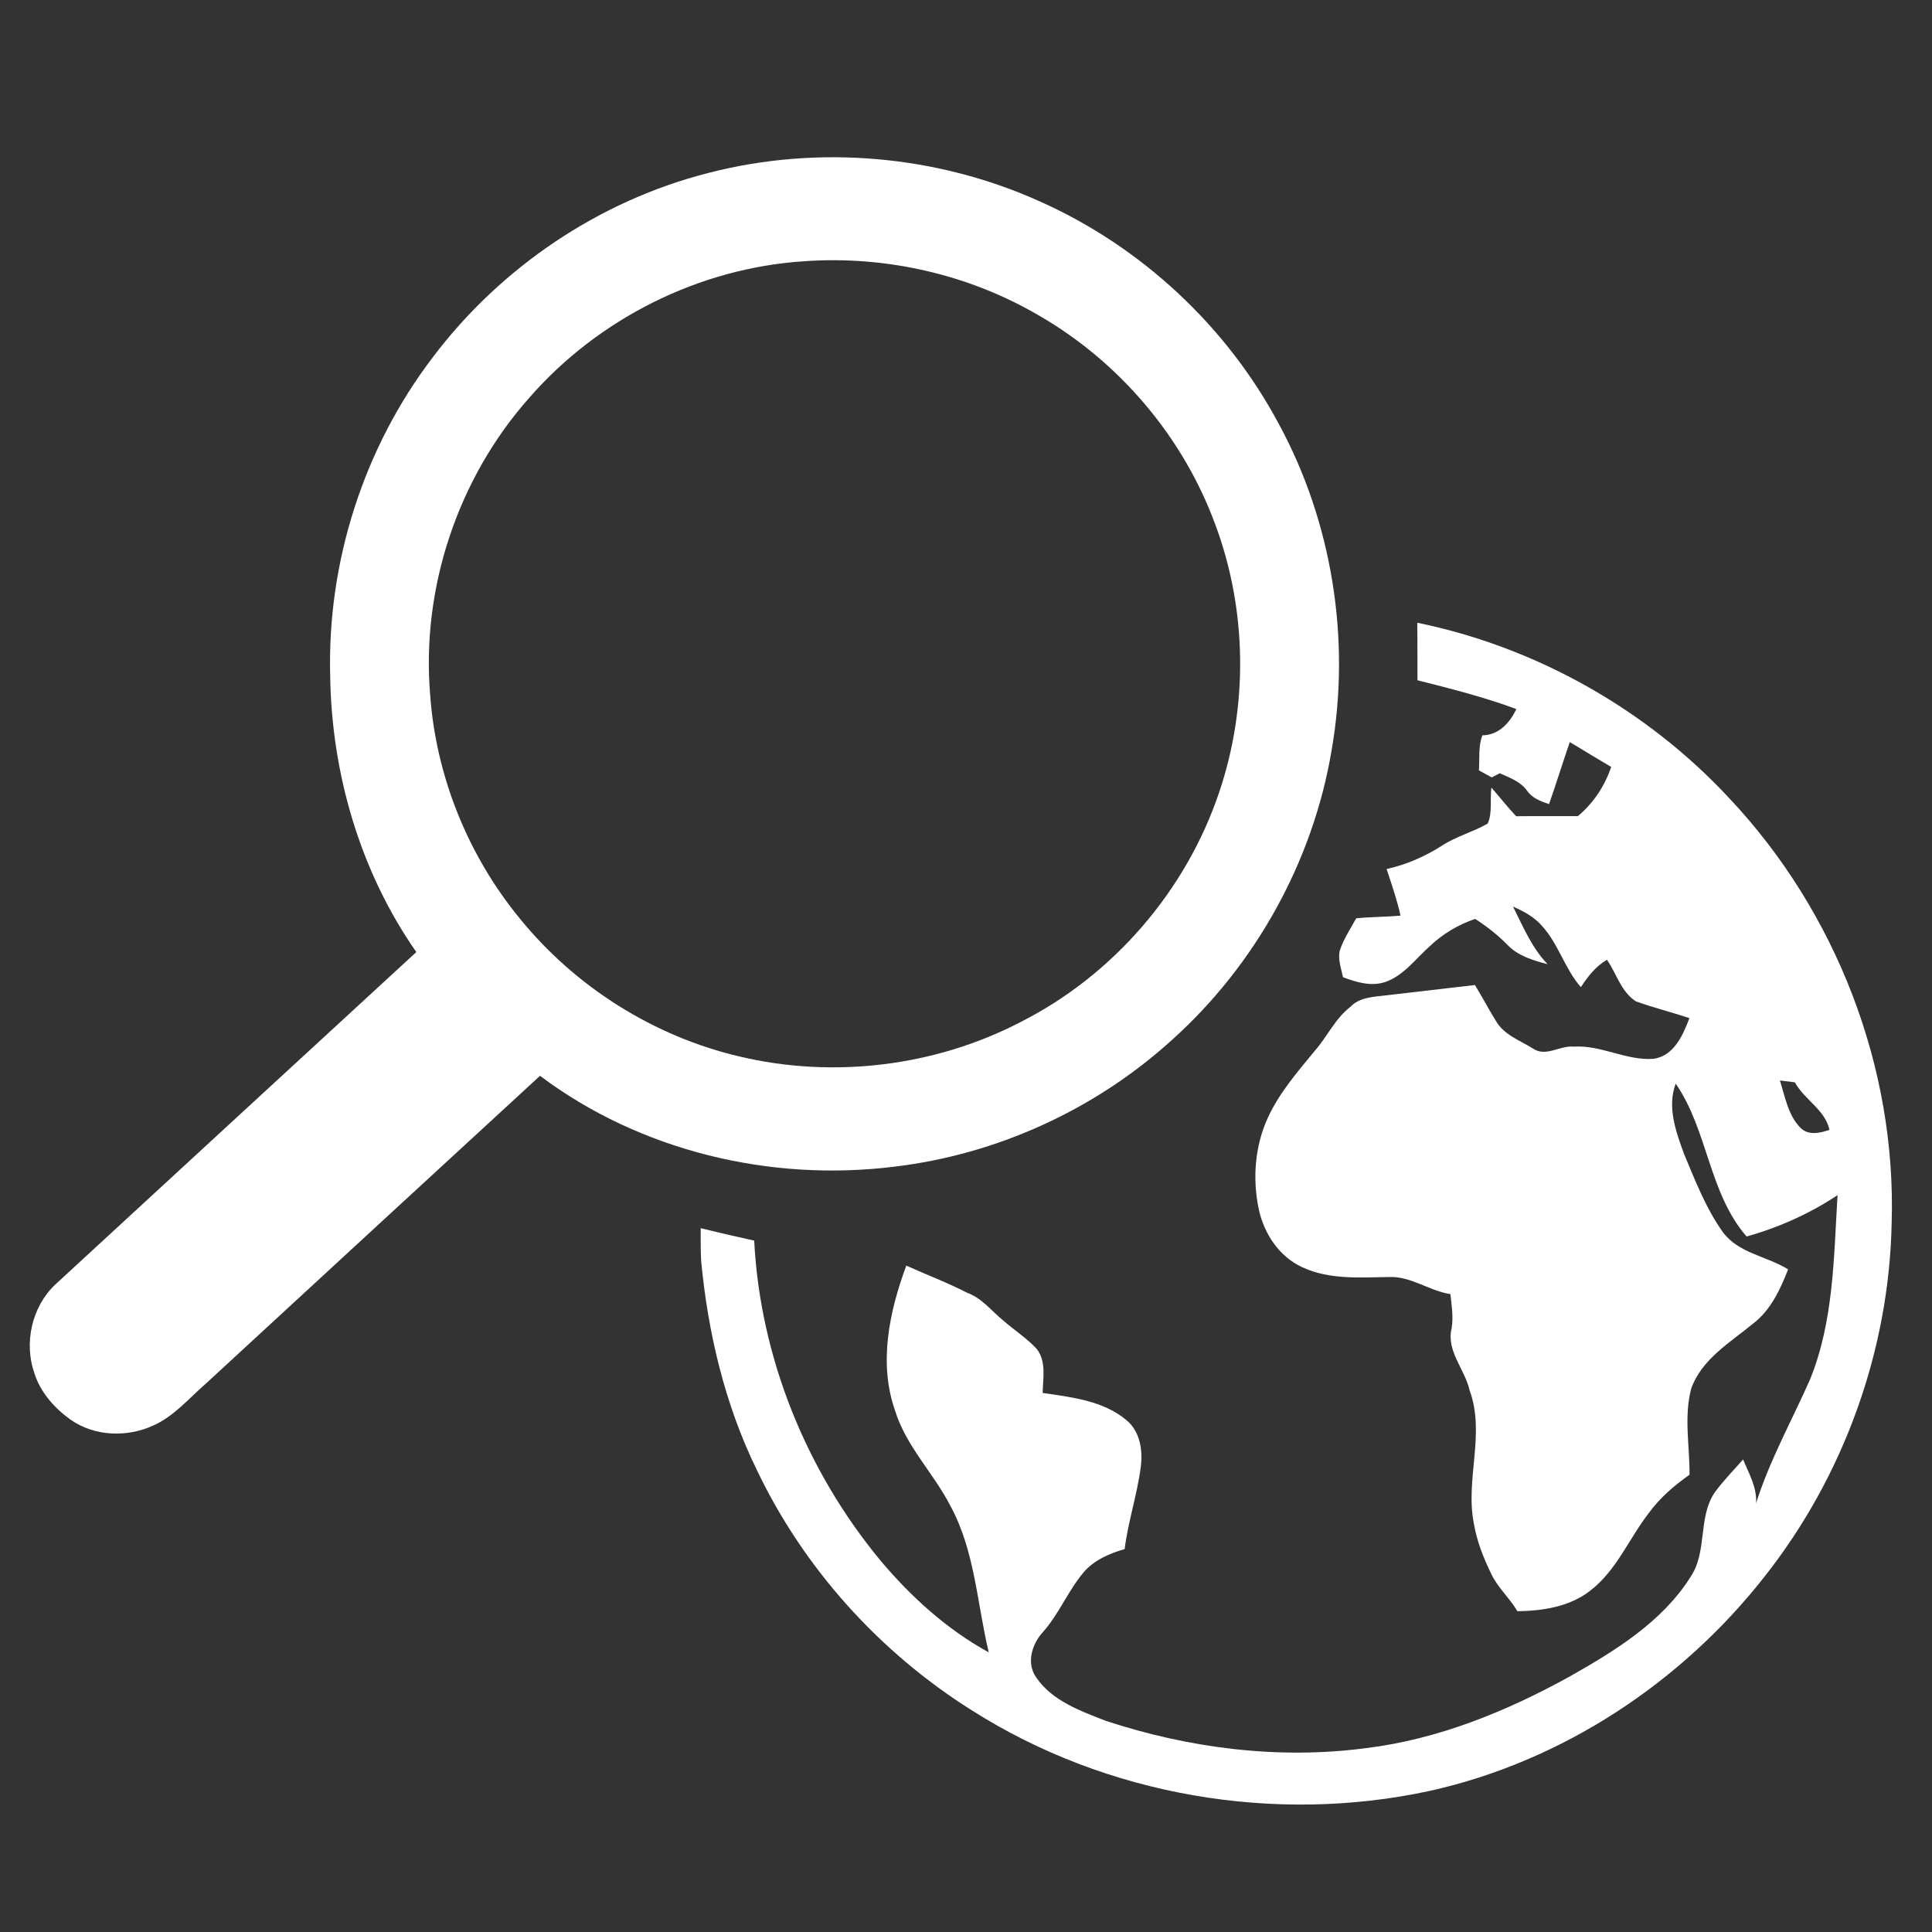 <?xml version="1.0" encoding="UTF-8" ?>
<!DOCTYPE svg PUBLIC "-//W3C//DTD SVG 1.1//EN" "http://www.w3.org/Graphics/SVG/1.1/DTD/svg11.dtd">
<svg width="512pt" height="512pt" viewBox="0 0 512 512" version="1.1" xmlns="http://www.w3.org/2000/svg">
<rect x="0" y="0" width="512" height="512" fill="#333333" stroke="none"/>
<g id="#010101ff">
<path fill="white" opacity="1.00" d=" M 187.82 45.81 C 216.81 38.33 248.32 41.07 275.61 53.40 C 302.38 65.33 324.99 86.36 338.82 112.20 C 353.09 138.42 358.01 169.51 352.88 198.89 C 347.94 228.28 332.70 255.75 310.53 275.64 C 290.28 294.03 264.25 305.93 237.08 309.17 C 204.25 313.28 169.69 305.07 143.11 285.10 C 113.60 312.26 84.09 339.42 54.61 366.62 C 50.13 370.49 46.22 375.26 40.71 377.73 C 33.77 380.98 25.09 380.69 18.73 376.25 C 14.45 373.19 10.74 369.03 9.12 363.95 C 6.31 355.92 8.40 346.36 14.60 340.46 C 46.48 311.04 78.43 281.70 110.33 252.31 C 95.42 230.96 87.86 204.95 87.50 179.01 C 86.72 148.90 96.41 118.65 114.68 94.70 C 132.68 70.85 158.81 53.16 187.82 45.81 M 213.14 69.23 C 185.30 71.01 158.54 84.43 140.24 105.44 C 121.38 126.70 111.64 155.74 113.99 184.08 C 115.53 205.68 124.01 226.69 137.75 243.41 C 152.45 261.53 173.24 274.66 195.98 279.98 C 220.90 285.90 247.94 282.62 270.66 270.75 C 295.14 258.31 314.32 236.01 323.08 210.00 C 330.82 187.14 330.51 161.62 322.06 139.00 C 313.57 115.86 296.70 95.94 275.36 83.63 C 256.71 72.69 234.69 67.70 213.14 69.23 Z" />
<path fill="white" opacity="1.00" d=" M 375.59 165.03 C 407.12 171.50 436.47 188.03 458.36 211.63 C 486.56 241.59 502.57 282.82 501.31 324.01 C 500.68 357.77 488.64 391.14 467.75 417.65 C 445.70 445.87 414.04 466.78 378.97 474.59 C 337.83 483.51 293.22 475.89 257.63 453.31 C 233.10 437.92 212.92 415.56 200.49 389.38 C 192.05 372.09 187.59 353.10 185.80 334.01 C 185.66 331.17 185.70 328.33 185.69 325.48 C 190.40 326.64 195.13 327.74 199.87 328.77 C 201.44 359.67 213.66 389.79 233.35 413.58 C 241.45 423.20 250.95 431.82 262.03 437.89 C 258.91 424.89 258.37 411.00 251.85 399.04 C 247.40 390.37 240.11 383.28 237.20 373.82 C 232.77 361.23 235.68 347.54 240.18 335.40 C 245.57 337.83 251.11 339.92 256.38 342.63 C 260.29 344.05 262.80 347.50 265.95 350.01 C 268.81 352.53 272.07 354.60 274.68 357.40 C 277.35 360.70 276.40 365.23 276.31 369.14 C 283.98 370.27 292.36 371.18 298.52 376.35 C 302.16 379.35 302.91 384.44 302.30 388.87 C 301.34 396.18 298.96 403.21 298.04 410.53 C 293.94 411.71 289.80 413.49 287.02 416.86 C 282.97 421.74 280.60 427.78 276.37 432.53 C 273.47 435.69 271.93 440.71 274.58 444.50 C 278.80 450.73 286.30 453.41 293.02 456.03 C 315.11 463.31 338.82 466.33 361.95 463.28 C 381.21 460.94 399.42 453.47 416.28 444.13 C 428.18 437.37 440.51 429.78 447.98 417.95 C 452.56 411.21 449.87 402.18 454.46 395.45 C 456.73 392.37 459.42 389.63 461.94 386.77 C 463.48 390.51 465.65 394.17 465.38 398.38 C 468.97 387.00 474.83 376.54 479.64 365.66 C 485.97 350.19 485.96 333.16 486.97 316.73 C 479.57 321.64 471.42 325.29 462.87 327.69 C 452.83 316.15 452.62 299.55 444.08 287.17 C 441.76 293.33 444.12 299.88 446.26 305.73 C 449.25 312.87 452.07 320.22 456.60 326.56 C 460.76 332.15 468.24 332.89 473.87 336.39 C 471.79 341.70 469.29 347.15 464.65 350.72 C 458.53 355.77 450.87 360.21 448.15 368.13 C 446.23 375.54 447.80 383.28 447.74 390.82 C 443.68 393.69 439.86 396.96 436.93 401.00 C 431.68 407.76 428.40 416.19 421.45 421.53 C 416.01 425.81 408.87 426.89 402.14 426.99 C 400.05 423.46 396.85 420.69 395.12 416.94 C 393.11 412.78 391.39 408.43 390.61 403.86 C 388.22 392.11 393.72 379.97 389.45 368.43 C 388.21 362.84 383.19 357.98 384.71 351.98 C 385.18 348.97 384.71 345.94 384.37 342.95 C 378.73 342.09 373.93 338.17 368.07 338.42 C 360.38 338.54 352.27 339.17 345.09 335.82 C 339.02 333.02 335.00 326.97 333.61 320.56 C 331.87 312.41 332.53 303.64 336.07 296.05 C 339.10 289.50 343.89 284.01 348.43 278.48 C 351.74 274.71 353.83 269.93 357.88 266.81 C 360.37 264.21 364.16 264.17 367.49 263.76 C 375.29 262.83 383.09 261.97 390.88 261.04 C 392.79 264.19 394.51 267.44 396.44 270.57 C 398.56 274.27 402.83 275.72 406.26 277.88 C 409.70 280.21 413.40 276.99 417.07 277.37 C 424.30 276.89 430.90 281.10 438.10 280.60 C 443.54 279.95 446.03 274.33 447.71 269.81 C 443.01 268.24 438.18 267.05 433.53 265.37 C 429.62 262.86 428.39 258.01 425.86 254.35 C 422.89 256.06 420.81 258.79 418.94 261.60 C 414.68 256.75 413.03 250.17 408.66 245.40 C 406.62 243.00 403.80 241.50 400.97 240.26 C 403.62 245.56 405.96 251.20 410.13 255.52 C 406.31 254.53 402.31 253.34 399.49 250.40 C 396.93 247.77 394.02 245.52 390.94 243.52 C 386.42 245.04 382.26 247.53 378.82 250.84 C 375.11 254.13 372.03 258.50 367.19 260.21 C 363.43 261.51 359.47 260.32 355.92 258.97 C 355.42 256.69 354.56 254.34 355.03 251.99 C 356.02 248.90 357.87 246.18 359.41 243.36 C 363.31 242.97 367.24 243.01 371.15 242.65 C 370.22 238.45 368.82 234.38 367.46 230.31 C 372.68 229.14 377.61 227.00 382.11 224.12 C 385.91 221.65 390.36 220.49 394.26 218.26 C 395.55 215.34 394.82 211.85 395.23 208.71 C 397.43 211.23 399.50 213.87 401.80 216.31 C 407.25 216.24 412.69 216.30 418.14 216.29 C 422.25 212.87 425.28 208.31 426.98 203.25 C 423.32 201.06 419.65 198.88 416.01 196.66 C 414.13 202.12 412.43 207.65 410.51 213.10 C 408.33 212.37 406.07 211.53 404.70 209.56 C 402.96 207.11 400.07 206.10 397.45 204.92 C 396.92 205.20 395.86 205.74 395.33 206.02 C 394.20 205.39 393.07 204.77 391.93 204.16 C 392.15 201.07 391.71 197.81 392.85 194.87 C 397.21 194.81 400.09 191.57 401.86 187.91 C 393.31 184.74 384.46 182.51 375.64 180.27 C 375.62 175.19 375.66 170.11 375.59 165.03 M 471.69 286.34 C 473.07 290.65 473.84 295.53 477.14 298.88 C 479.24 301.00 482.33 300.27 484.83 299.43 C 483.67 294.06 478.18 291.48 475.67 286.83 C 474.33 286.67 473.01 286.50 471.69 286.34 Z" />
</g>
</svg>

